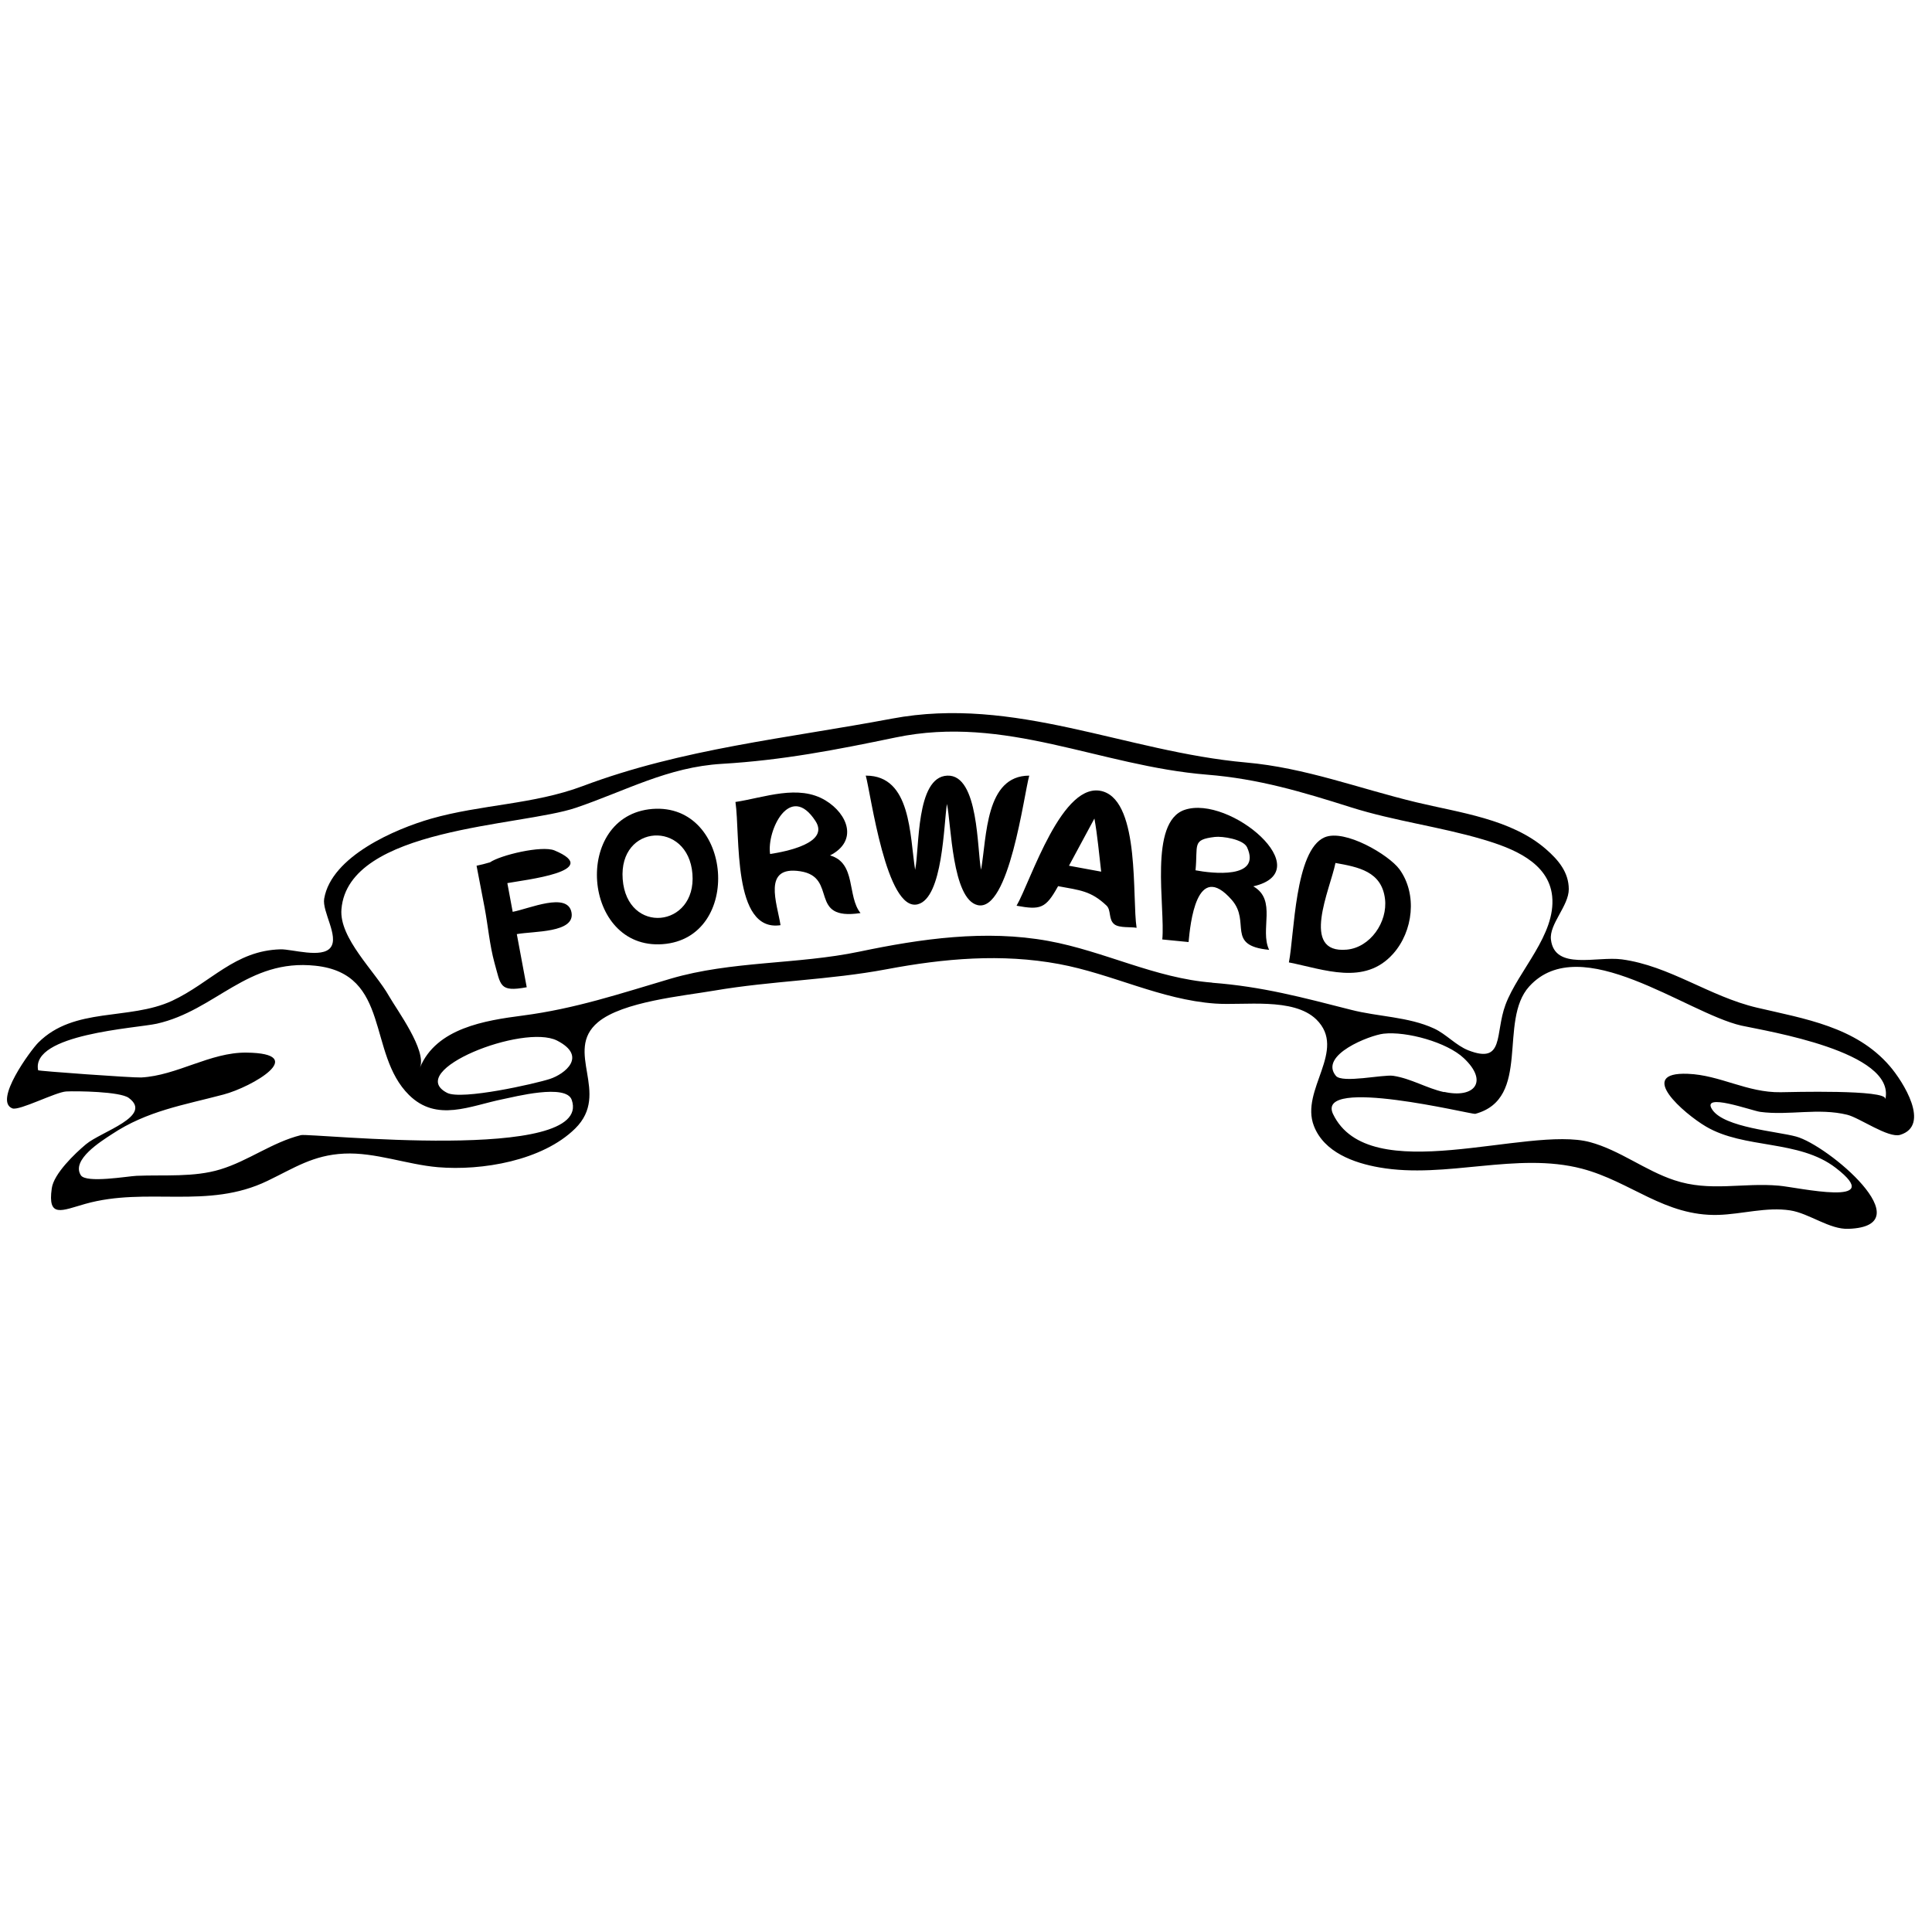 <svg xmlns="http://www.w3.org/2000/svg" width="300" height="300"><path d="M293.44 165.54c-5.26-6.11-13.23-7.34-20.61-9.07s-13.56-6.5-21-7.5c-3.87-.52-10.42 1.77-11-3.07-.29-2.41 2.78-5.24 2.77-7.84s-1.59-4.51-3.55-6.21c-5.39-4.69-13.44-5.66-20.12-7.27-8.91-2.14-17.24-5.37-26.44-6.18-18.75-1.67-35.91-10.4-55-6.81-16.3 3.07-32.5 4.64-48 10.47-7.67 2.88-15.77 2.84-23.57 5.07-5.47 1.57-15.45 5.81-16.58 12.41-.35 2 2.32 5.84 1 7.58s-6 .25-7.77.29c-7.13.19-10.81 5.17-16.86 8-6.71 3.09-15.19.88-20.78 6.5-1.13 1.13-7 9.07-4 10.2 1.08.39 6.74-2.55 8.36-2.63s8.34 0 9.7 1c3.85 2.84-4.26 5.21-6.64 7.2-1.7 1.42-5 4.57-5.31 6.84-.67 4.68 1.55 3.45 5.19 2.42 9.61-2.71 19 .93 28.31-3.58 4.16-2 7.07-4 11.9-4.23s9.69 1.69 14.56 2.11c6.81.58 16.23-1 21.31-6 5.6-5.52-1.83-12 3.54-16.51 3.83-3.21 13.23-4.08 18.06-4.91 8.89-1.52 17.87-1.64 26.78-3.32s17.84-2.46 26.74-.81c8.26 1.53 15.78 5.53 24.24 6.14 4.48.33 12.14-1 15.72 2.46 4.87 4.78-2.55 10.92-.37 16.54 1.59 4.11 6.23 5.76 10.19 6.45 10.34 1.81 21.27-2.47 31.43.19 7.6 2 12.85 7.41 21.17 7.18 3.68-.11 7.5-1.27 11.18-.7 2.93.45 6.12 3 9.07 2.86 11.67-.43-3.23-13-8.17-14.33-2.95-.81-11.12-1.38-13-4.16s6.13.15 7.43.33c4.49.6 9-.66 13.52.45 1.93.48 6.36 3.66 8.21 3.12 4.78-1.46.46-8.28-1.61-10.68zm-246.7 10.72c-4.45 1.1-8.17 4-12.52 5.32-4.11 1.26-8.69.82-13 1-1.33.05-7.86 1.2-8.67-.09-1.53-2.4 3.21-5.31 4.79-6.35 5.52-3.67 11.15-4.53 17.36-6.18 4.47-1.18 13.42-6.4 3.57-6.51-5.62-.07-10.79 3.57-16.35 3.86-1.32.06-16-1-16-1.12-1.14-5.63 15.23-6.52 18.42-7.23 9.16-2.05 14.06-10.14 24.65-9 11.76 1.26 8 13.63 14.52 20.07 4.32 4.27 9.5 1.67 14.57.65 1.77-.35 9.84-2.46 10.7.12 3.43 9.91-40.63 5.11-42.04 5.46zm39.76-14.68c4.8 2.46 1.15 5.21-1.09 5.95s-13.78 3.35-16 2.16c-6.63-3.46 11.84-10.76 17.09-8.11zm101.72-9c-8.85-.68-16.76-4.89-25.43-6.47-9.74-1.78-19.75-.35-29.34 1.66s-19.88 1.42-29.31 4.2c-7.89 2.33-14.79 4.66-23 5.73-5.8.76-13.38 1.93-15.93 8.08 1.1-2.65-3.57-8.94-4.8-11.1-2.19-3.88-7.77-9-7.39-13.5 1.05-12.73 27.89-12.84 36.44-15.76 7.78-2.65 14.24-6.31 22.63-6.81 9.45-.56 17.72-2.17 27-4.1 17.08-3.56 31.63 4.43 48.34 5.78 8 .64 14.77 2.67 22.35 5.07 6.74 2.13 13.78 3 20.53 5 4.45 1.32 10.16 3.49 10.71 8.8.61 6-5.27 11.55-7.25 16.86-1.67 4.5-.12 9.28-5.78 7.07-1.92-.76-3.43-2.52-5.32-3.39-4-1.84-8.68-1.81-12.89-2.9-7.55-1.92-13.73-3.6-21.56-4.2zm36 17c-2.71-.6-5.08-2.1-7.88-2.53-1.55-.24-7.93 1.21-8.91 0-2.65-3.23 5.28-6.3 7.41-6.54 3.56-.4 9.85 1.33 12.46 3.8 3.85 3.61 1.7 6.3-3.05 5.24zm68.52 1.07c.31-1.5-14.81-1.07-16.24-1.05-5.22.08-9.41-2.67-14.41-2.86-8.14-.32-.57 6.19 2.78 8.17 6 3.56 14.43 2 20.19 6.44 8.07 6.22-5.94 3-8.84 2.76-5.64-.5-10.69 1-16.23-.85-4.54-1.5-8.47-4.66-13.09-5.91-9.77-2.63-34.31 7.35-39.92-4.39-2.66-5.86 21.56.12 22.09 0 8.8-2.37 3.51-14.43 8.4-19.8 8-8.77 24.36 4.12 32.91 6.09 4.15.9 23.9 4.05 22.39 11.37z"/><path d="M81.78 153.3c-4.3.8-4-.32-5-3.8-.75-2.75-1-5.74-1.53-8.56L74 134.43c.71-.15 1.4-.32 2.09-.53 1.6-1.11 8-2.65 10-1.85 7.7 3.22-4.64 4.58-7.31 5.08l.83 4.46c2.56-.48 8.52-3.14 9.13.08s-5.93 2.9-8.49 3.38l1.54 8.25M134.49 120.44c7 0 6.76 9.26 7.61 14.62.7-3.25.08-14.43 5-14.62s4.61 11.67 5.24 14.62c.9-5.14.65-14.62 7.48-14.62-.83 2.94-3.12 21.19-8 20.11-4-.91-4.11-12.64-4.78-15.72-.5 3.15-.62 14.61-4.54 15.59-4.88 1.22-7.27-17.15-8.07-20M169.94 127.1c.49 2.73.72 5.5 1.05 8.25l-5-.92zm-5.66 10.5c3.48.64 5.13.75 7.52 3 .79.72.27 2.19 1.26 2.94.78.58 2.55.36 3.43.53-.72-4.56.56-19.33-5.17-21.16-6.36-2-11.29 14-13.47 17.73 3.74.69 4.53.42 6.43-3M185.64 135.14c.39-4-.59-4.75 3-5.18 1.15-.14 4.41.35 5 1.6 2.29 4.99-5.5 4.06-8 3.58zm-5.15 10.74l4.07.4c.26-2.7 1.21-12.85 6.72-6.53 3 3.45-1 7.09 5.79 7.74-1.5-3.12 1.27-7.74-2.46-9.86 10.38-2.38-3.67-14.23-10.65-11.88-5.63 1.89-3 15.06-3.48 20.13M207.37 134c3.58.64 7.17 1.32 7.69 5.57.44 3.61-2.29 7.56-5.94 7.89-7.31.66-2.56-9.39-1.75-13.46zm-7.24 15.44c5.53 1.1 11.74 3.62 16.17-1.31 3.15-3.51 3.81-9.3 1-13.16-1.64-2.23-8.48-6.29-11.62-4.95-4.64 2-4.69 15.14-5.54 19.41"/><path d="M101.32 125.61c-12.51 1-10.93 21.91 1.57 21s10.93-21.94-1.57-21zm-4.63 10.9c-.64-8.6 10.17-9.18 10.83-.81s-10.17 9.53-10.83.81z"/><path d="M128.89 132.83c4.39-2.25 2.76-6.43-.69-8.53-4.22-2.57-9.49-.45-14 .23.77 5.11-.53 20.27 7 19.13-.52-3.39-2.88-9.29 3.07-8.37s1.09 7.74 9.35 6.49c-2.12-2.62-.62-7.78-4.73-8.95zm-9.31-.22c-.55-3.64 3.1-11.24 7.06-5.1 2.18 3.38-4.51 4.71-7.06 5.1zM114.22 124.53v-.01.01z"/></svg>